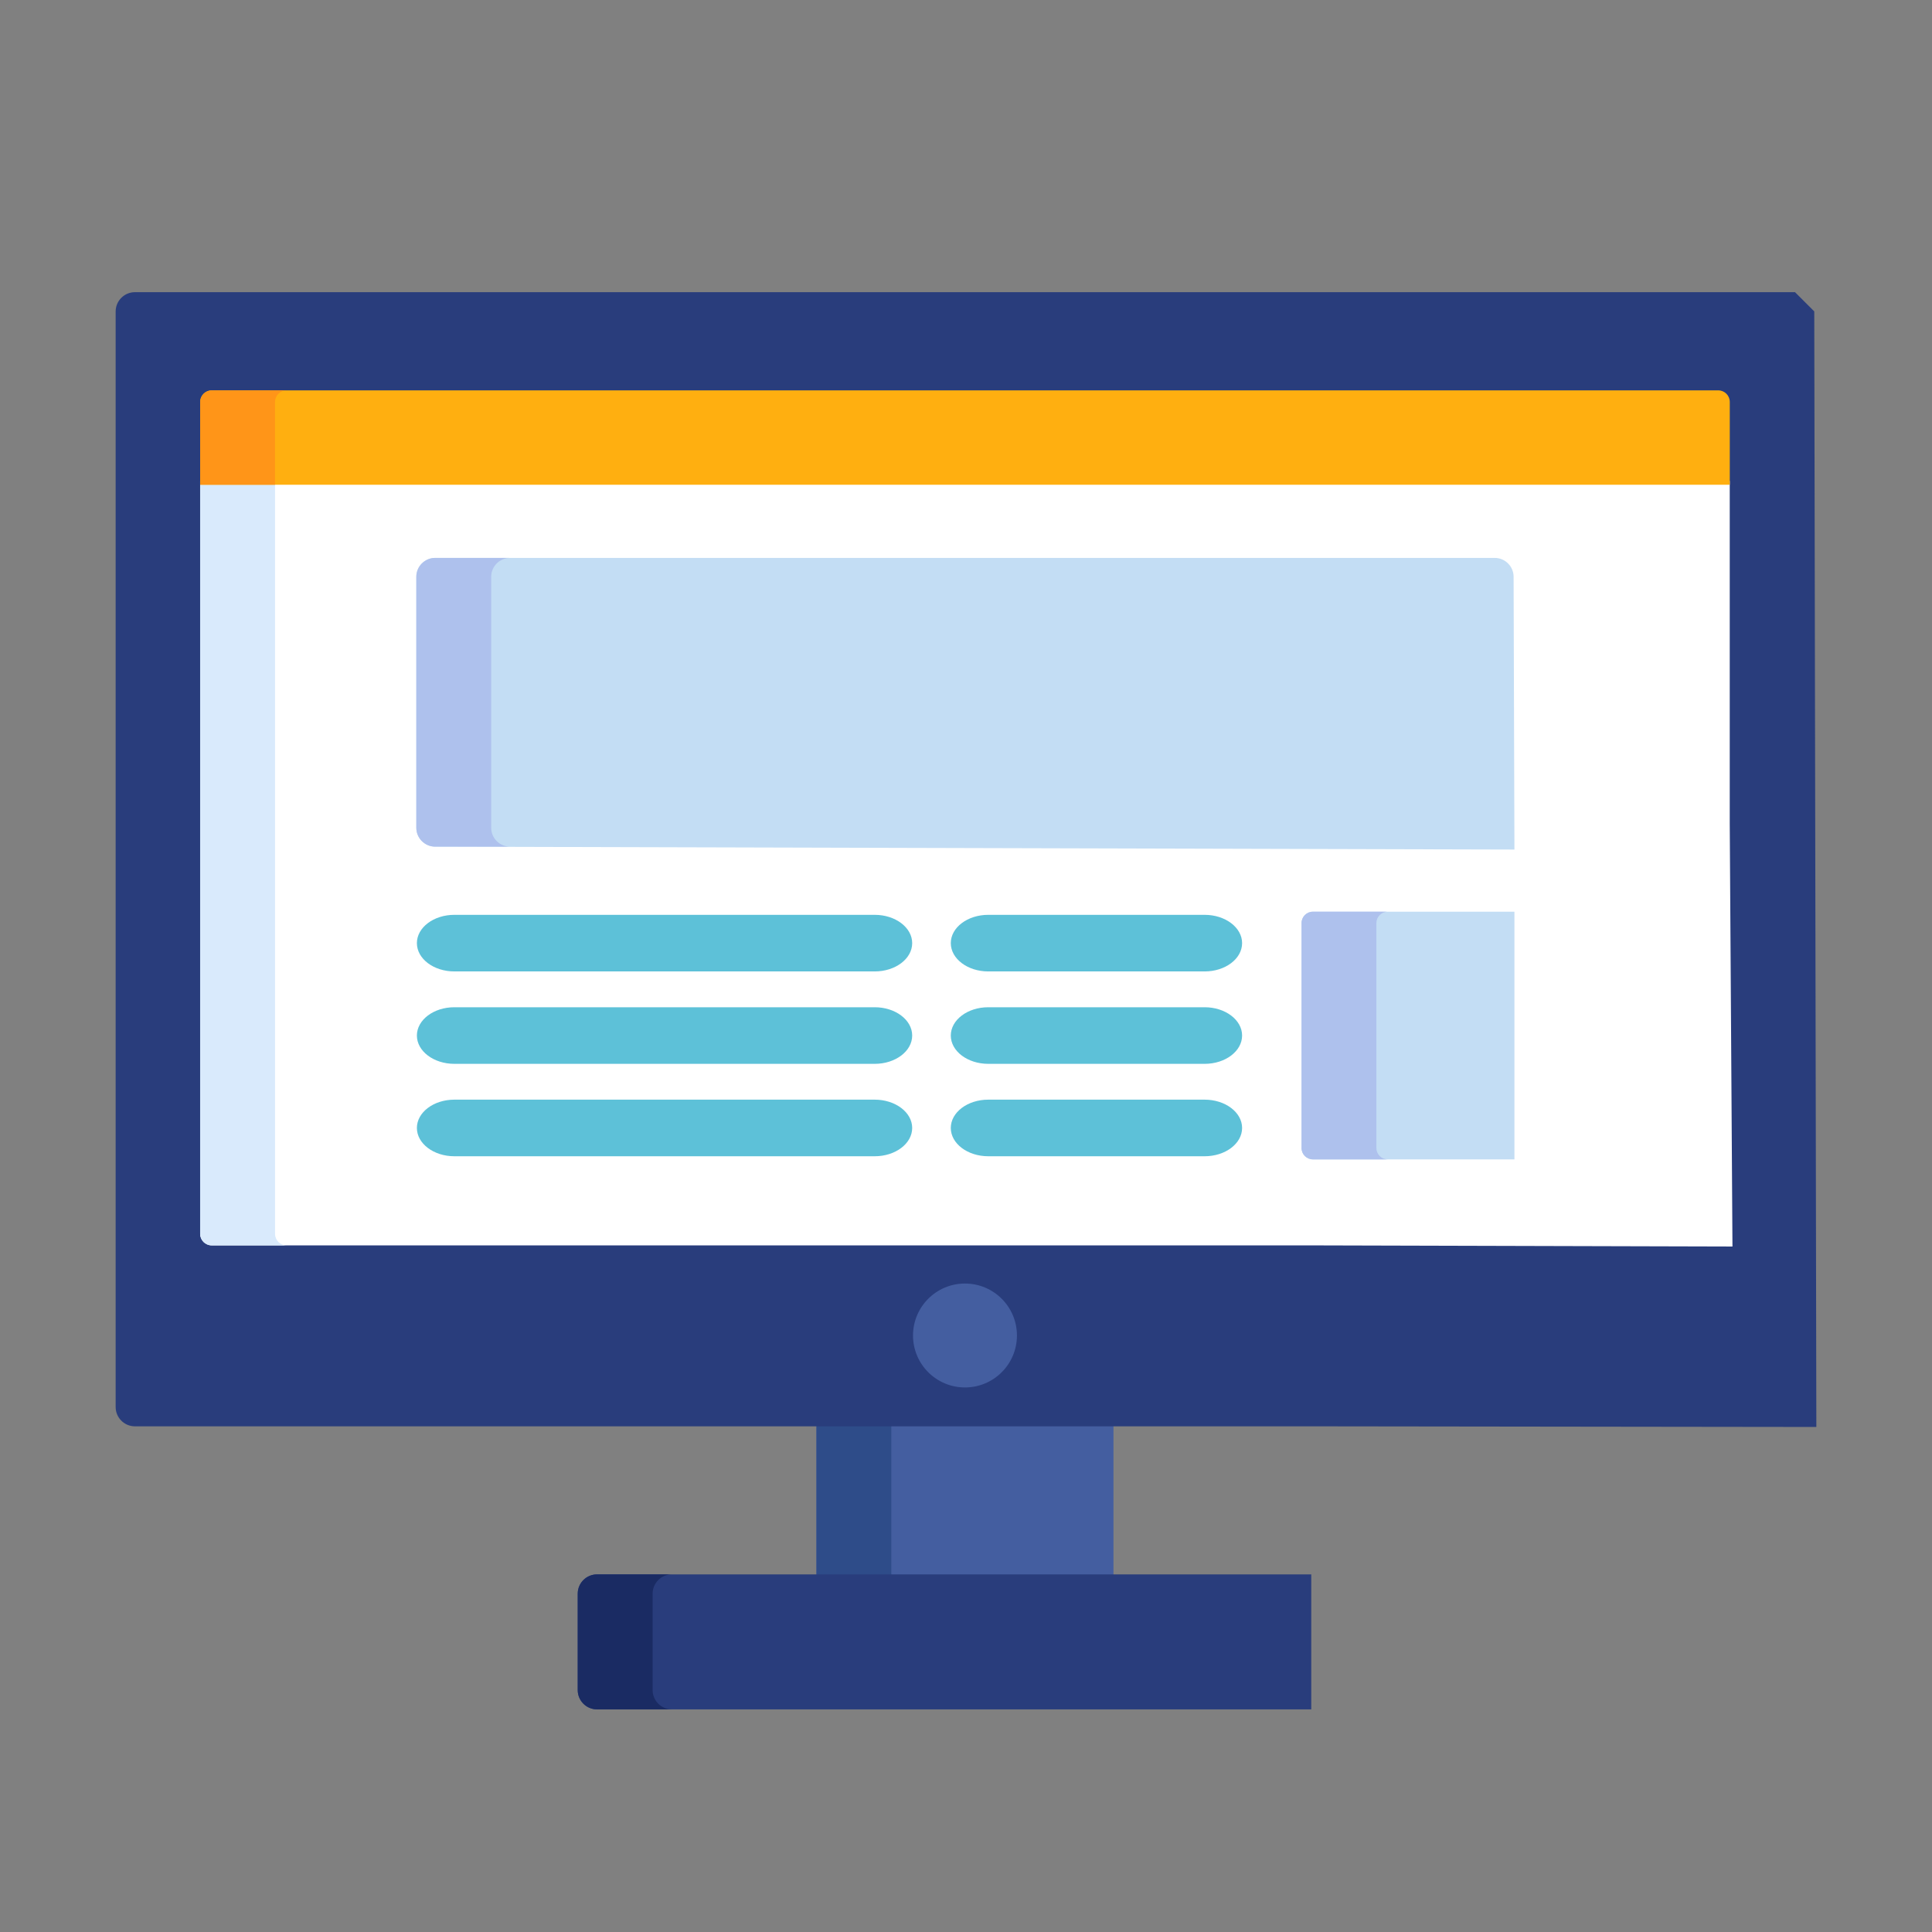 <?xml version="1.0" encoding="utf-8"?>
<!-- Generator: Adobe Illustrator 23.0.0, SVG Export Plug-In . SVG Version: 6.00 Build 0)  -->
<svg version="1.1" id="Capa_1" xmlns="http://www.w3.org/2000/svg" xmlns:xlink="http://www.w3.org/1999/xlink" x="0px" y="0px"
	 viewBox="0 0 512 512" style="enable-background:new 0 0 512 512;" xml:space="preserve">
<rect x="0" y="0" width="512" height="512" fill="#808080" stroke="none"/>
<style type="text/css">
	.st0{fill:#445EA0;}
	.st1{fill:#2E4C89;}
	.st2{fill:#293D7C;}
	.st3{fill:#1A2B63;}
	.st4{fill:#FFFFFF;}
	.st5{fill:#D9EAFC;}
	.st6{fill:#C3DDF4;}
	.st7{fill:#AEC1ED;}
	.st8{fill:#FFAF10;}
	.st9{fill:#FF9518;}
	.st10{fill:#5DC1D8;}
</style>
<rect x="216.37" y="376.99" class="st0" width="78.71" height="41.23"/>
<rect x="216.37" y="376.99" class="st1" width="19.84" height="41.23"/>
<path class="st2" d="M347.5,417.23h-189.3c-2.81,0-5.1,2.3-5.1,5.1v25.57c0,2.81,2.3,5.1,5.1,5.1h189.3V417.23L347.5,417.23z"/>
<path class="st3" d="M172.95,447.9v-25.57c0-2.81,2.3-5.1,5.1-5.1h-19.84c-2.81,0-5.1,2.3-5.1,5.1v25.57c0,2.81,2.3,5.1,5.1,5.1
	h19.84C175.25,453,172.95,450.7,172.95,447.9z"/>
<path class="st2" d="M475.7,77.43H35.75c-2.81,0-5.1,2.3-5.1,5.1v290.36c0,2.81,2.3,5.1,5.1,5.1H347.5
	c44.62,0.06,89.23,0.11,133.85,0.17c-0.18-98.54-0.36-197.09-0.55-295.63C479.1,80.83,477.4,79.13,475.7,77.43z"/>
<path class="st4" d="M53.04,326.98c0,1.68,1.38,3.06,3.06,3.06h291.4c37.21,0.1,74.42,0.2,111.62,0.3
	c-0.24-37.37-0.48-74.74-0.72-112.11l0,0v-90.77H53.04V326.98z"/>
<path class="st5" d="M72.89,326.98V127.46H53.04v199.52c0,1.68,1.38,3.06,3.06,3.06h19.84C74.26,330.04,72.89,328.66,72.89,326.98z"
	/>
<circle class="st0" cx="255.73" cy="353.92" r="13.77"/>
<path class="st6" d="M401.34,241.61h-53.42c-1.65,0-3,1.35-3,3v59.64c0,1.65,1.35,3,3,3h53.42V241.61z"/>
<path class="st7" d="M364.76,304.25v-59.64c0-1.65,1.35-3,3-3h-19.84c-1.65,0-3,1.35-3,3v59.64c0,1.65,1.35,3,3,3h19.84
	C366.11,307.25,364.76,305.9,364.76,304.25z"/>
<path class="st6" d="M401.34,225.14c-0.07-24.1-0.14-48.19-0.22-72.29c0-2.75-2.25-5-5-5H115.33c-2.75,0-5,2.25-5,5v66.52
	c0,2.75,2.25,5,5,5C210.67,224.63,306,224.88,401.34,225.14z"/>
<path class="st7" d="M130.17,219.37v-66.52c0-2.75,2.25-5,5-5h-19.84c-2.75,0-5,2.25-5,5v66.52c0,2.75,2.25,5,5,5h19.84
	C132.42,224.37,130.17,222.12,130.17,219.37z"/>
<path class="st8" d="M455.35,103.45H56.11c-1.68,0-3.06,1.38-3.06,3.06v21.95h405.36v-21.95
	C458.41,104.82,457.03,103.45,455.35,103.45z"/>
<path class="st9" d="M75.95,103.45H56.11c-1.68,0-3.06,1.38-3.06,3.06v21.95h19.84v-21.95C72.89,104.82,74.26,103.45,75.95,103.45z"
	/>
<g>
	<path class="st10" d="M231.81,257.44h-111.4c-5.48,0-9.93-3.36-9.93-7.5s4.44-7.5,9.93-7.5h111.4c5.48,0,9.93,3.36,9.93,7.5
		S237.3,257.44,231.81,257.44z"/>
	<path class="st10" d="M231.81,281.93h-111.4c-5.48,0-9.93-3.36-9.93-7.5s4.44-7.5,9.93-7.5h111.4c5.48,0,9.93,3.36,9.93,7.5
		C241.74,278.57,237.3,281.93,231.81,281.93z"/>
	<path class="st10" d="M231.81,306.42h-111.4c-5.48,0-9.93-3.36-9.93-7.5s4.44-7.5,9.93-7.5h111.4c5.48,0,9.93,3.36,9.93,7.5
		S237.3,306.42,231.81,306.42z"/>
	<path class="st10" d="M319.24,257.44H261.9c-5.48,0-9.93-3.36-9.93-7.5s4.44-7.5,9.93-7.5h57.34c5.48,0,9.93,3.36,9.93,7.5
		S324.73,257.44,319.24,257.44z"/>
	<path class="st10" d="M319.24,281.93H261.9c-5.48,0-9.93-3.36-9.93-7.5s4.44-7.5,9.93-7.5h57.34c5.48,0,9.93,3.36,9.93,7.5
		C329.17,278.57,324.73,281.93,319.24,281.93z"/>
	<path class="st10" d="M319.24,306.42H261.9c-5.48,0-9.93-3.36-9.93-7.5s4.44-7.5,9.93-7.5h57.34c5.48,0,9.93,3.36,9.93,7.5
		S324.73,306.42,319.24,306.42z"/>
</g>
</svg>
